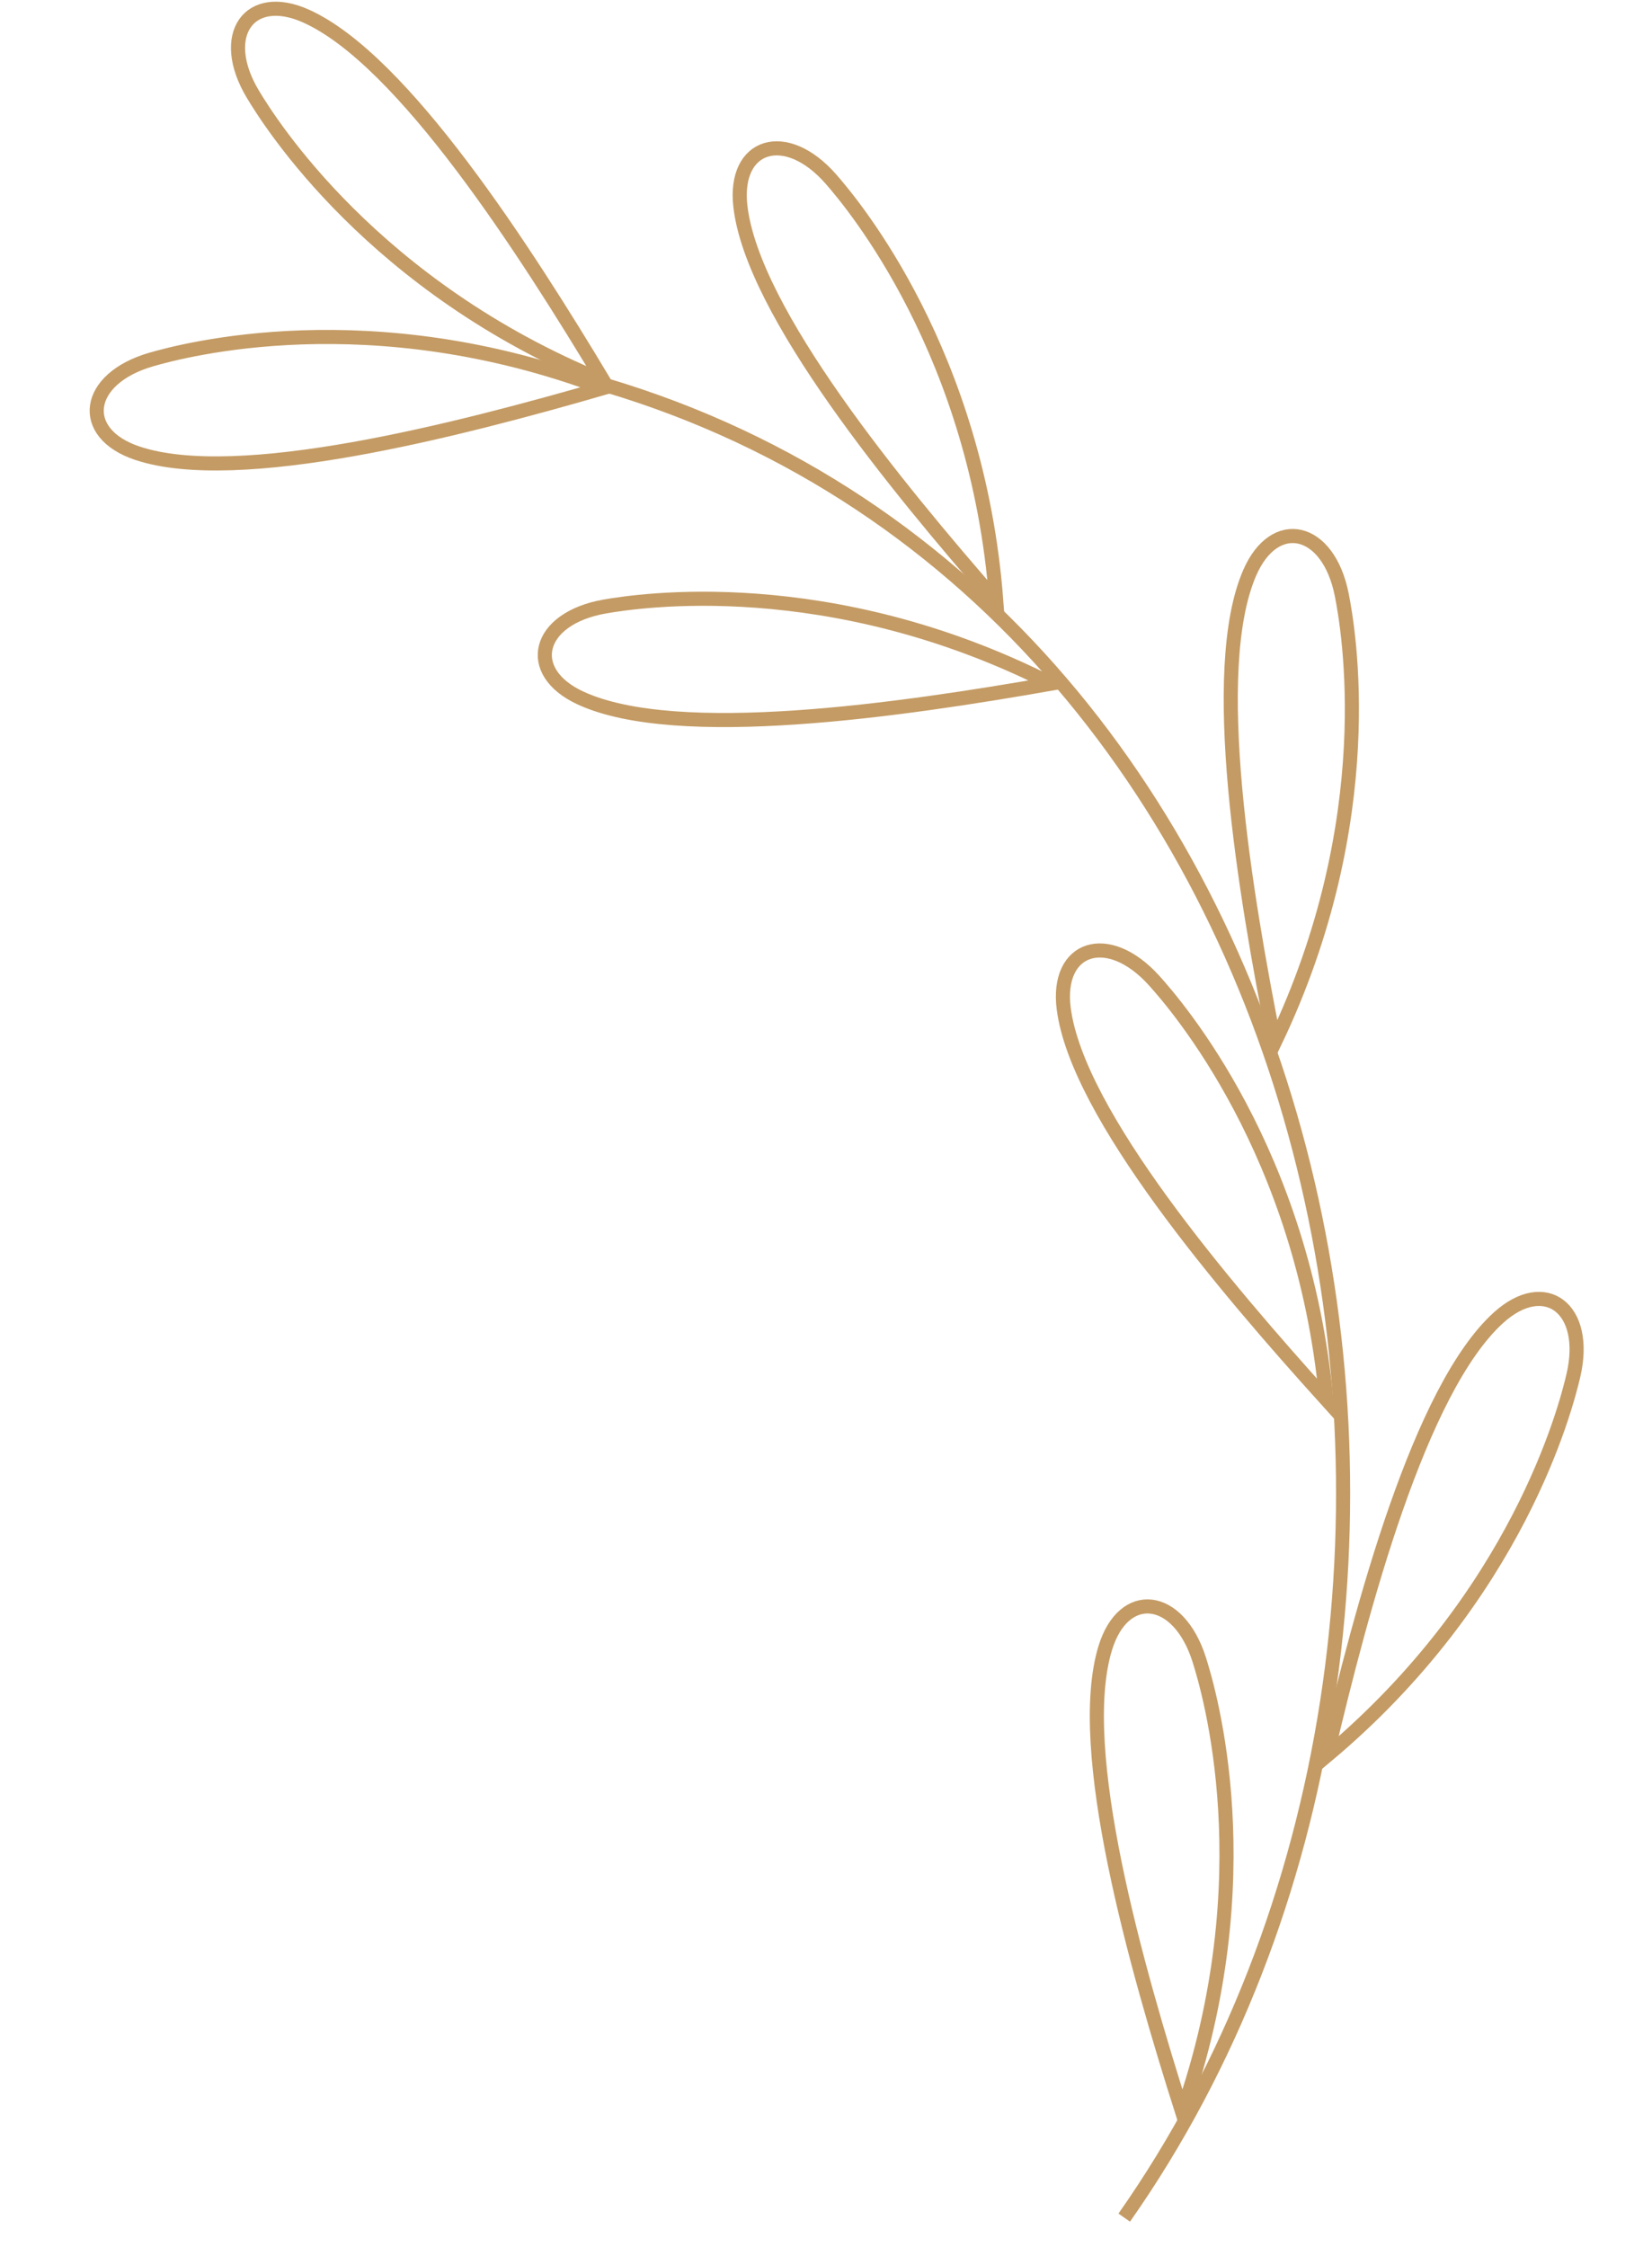 <svg width="125" height="170" viewBox="0 0 125 170" fill="none" xmlns="http://www.w3.org/2000/svg">
<path d="M85.066 167.777C117.448 121.665 101.516 44.609 44.539 28.767" stroke="#C49B64" stroke-width="1.067" stroke-miterlimit="10"/>
<path d="M89.455 159.808C95.647 142.035 91.506 127.978 90.74 125.561C89.161 120.585 85.023 120.144 83.631 124.682C81.271 132.376 85.98 148.848 89.455 159.808Z" stroke="#C49B64" stroke-width="1.067" stroke-miterlimit="10"/>
<path d="M100.351 105.881C98.619 87.141 89.022 76.065 87.324 74.183C83.823 70.308 79.876 71.624 80.49 76.329C81.532 84.31 92.646 97.349 100.351 105.881Z" stroke="#C49B64" stroke-width="1.067" stroke-miterlimit="10"/>
<path d="M79.525 51.725C62.735 43.219 48.251 45.45 45.755 45.888C40.612 46.788 39.625 50.831 43.937 52.815C51.246 56.181 68.201 53.708 79.525 51.725Z" stroke="#C49B64" stroke-width="1.067" stroke-miterlimit="10"/>
<path d="M75.385 45.477C73.966 26.708 64.555 15.474 62.888 13.566C59.455 9.632 55.485 10.881 56.02 15.597C56.929 23.594 67.824 36.816 75.385 45.477Z" stroke="#C49B64" stroke-width="1.067" stroke-miterlimit="10"/>
<path d="M45.644 29.362C28.035 22.716 13.877 26.496 11.441 27.2C6.426 28.65 5.881 32.776 10.38 34.284C18.011 36.84 34.6 32.554 45.644 29.362Z" stroke="#C49B64" stroke-width="1.067" stroke-miterlimit="10"/>
<path d="M45.673 28.83C28.247 21.718 20.445 9.314 19.14 7.14C16.451 2.664 18.858 -0.729 23.182 1.228C30.514 4.546 39.752 18.976 45.673 28.83Z" stroke="#C49B64" stroke-width="1.067" stroke-miterlimit="10"/>
<path d="M96.441 78.894C104.571 61.92 102.019 47.488 101.525 45.002C100.511 39.881 96.448 38.984 94.559 43.339C91.357 50.722 94.207 67.616 96.441 78.894Z" stroke="#C49B64" stroke-width="1.067" stroke-miterlimit="10"/>
<path d="M100.394 132.833C114.82 120.744 118.468 106.551 119.048 104.083C120.243 99 116.915 96.503 113.394 99.685C107.425 105.082 103.027 121.641 100.394 132.833Z" stroke="#C49B64" stroke-width="1.067" stroke-miterlimit="10"/>
</svg>
